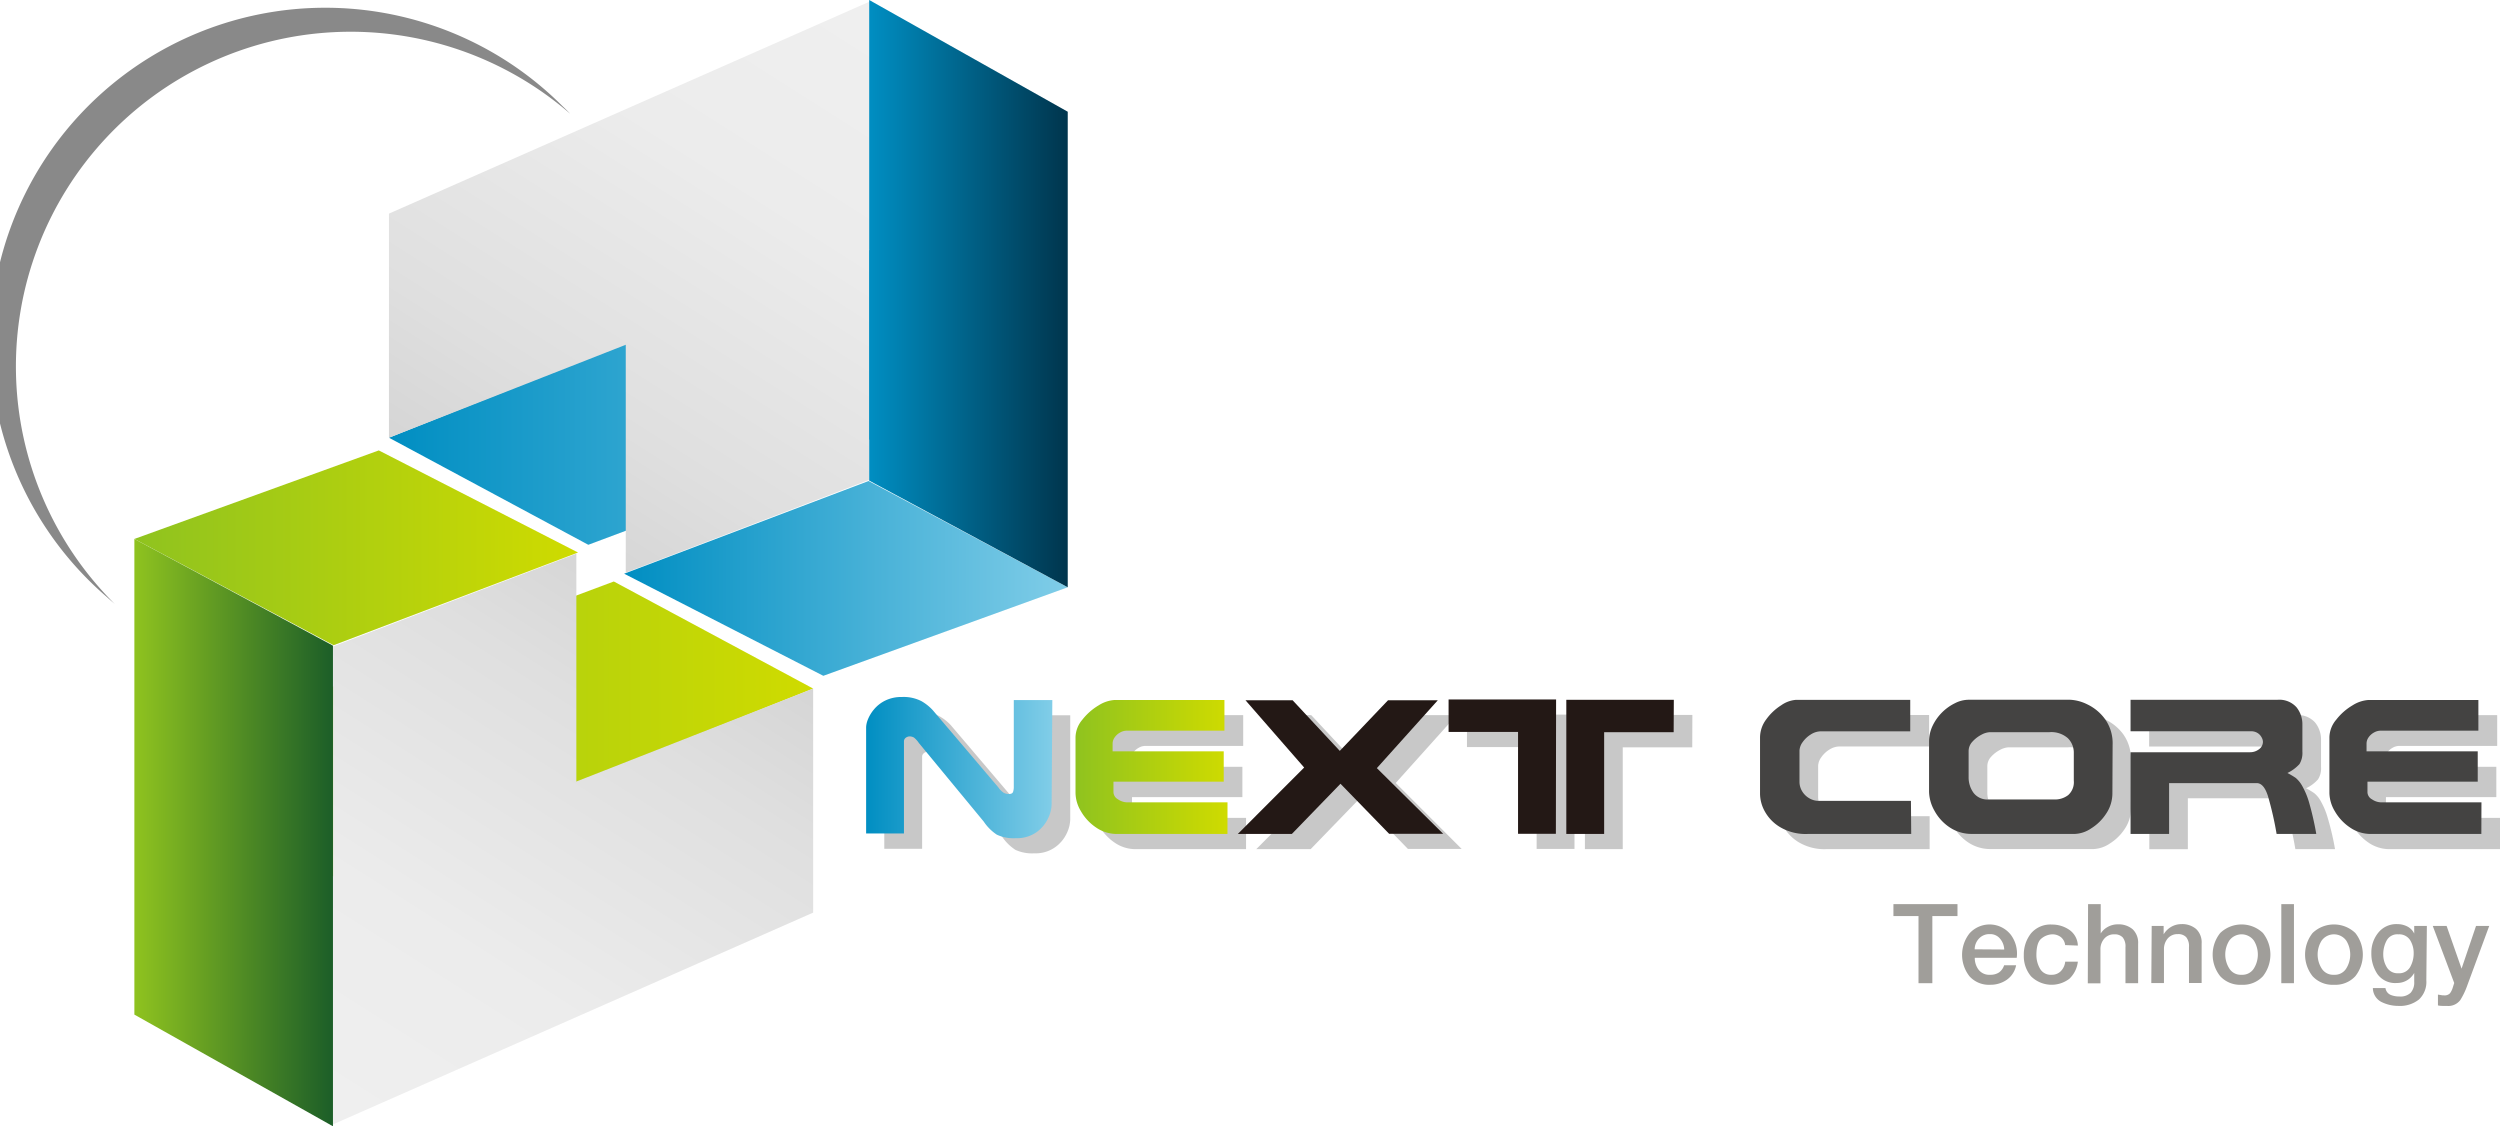 <svg xmlns="http://www.w3.org/2000/svg" xmlns:xlink="http://www.w3.org/1999/xlink" viewBox="0 0 462.52 208.36"><defs><style>.cls-1{fill:#a09e9a;}.cls-2{fill:#050505;opacity:0.22;}.cls-3{fill:url(#linear-gradient);}.cls-4{fill:url(#linear-gradient-2);}.cls-5{fill:#231815;}.cls-6{fill:#444342;}.cls-7{fill:url(#linear-gradient-3);}.cls-8{fill:url(#linear-gradient-4);}.cls-9{fill:url(#linear-gradient-5);}.cls-10{fill:url(#linear-gradient-6);}.cls-11{fill:url(#linear-gradient-7);}.cls-12{fill:url(#linear-gradient-8);}.cls-13{fill:url(#linear-gradient-9);}.cls-14{fill:url(#linear-gradient-10);}.cls-15{fill:url(#linear-gradient-11);}.cls-16{fill:url(#linear-gradient-12);}.cls-17{fill:#898989;}</style><linearGradient id="linear-gradient" x1="160.14" y1="142.01" x2="194.56" y2="142.01" gradientUnits="userSpaceOnUse"><stop offset="0" stop-color="#008ec2"/><stop offset="1" stop-color="#80cde8"/></linearGradient><linearGradient id="linear-gradient-2" x1="198.96" y1="141.88" x2="227.09" y2="141.88" gradientUnits="userSpaceOnUse"><stop offset="0" stop-color="#8fc31f"/><stop offset="1" stop-color="#cfdb00"/></linearGradient><linearGradient id="linear-gradient-3" x1="26.32" y1="135.07" x2="150.44" y2="135.07" xlink:href="#linear-gradient-2"/><linearGradient id="linear-gradient-4" x1="41.08" y1="267.38" x2="200.97" y2="15.87" gradientUnits="userSpaceOnUse"><stop offset="0.17" stop-color="#f0f0f0"/><stop offset="0.34" stop-color="#ececec"/><stop offset="0.51" stop-color="#dfdfdf"/><stop offset="0.69" stop-color="#cacaca"/><stop offset="0.88" stop-color="#adadad"/></linearGradient><linearGradient id="linear-gradient-5" x1="17.62" y1="252.48" x2="177.52" y2="0.96" xlink:href="#linear-gradient-4"/><linearGradient id="linear-gradient-6" x1="24.86" y1="101.35" x2="106.93" y2="101.35" xlink:href="#linear-gradient-2"/><linearGradient id="linear-gradient-7" x1="24.86" y1="154.04" x2="61.6" y2="154.04" gradientUnits="userSpaceOnUse"><stop offset="0" stop-color="#8fc31f"/><stop offset="1" stop-color="#1c5e28"/></linearGradient><linearGradient id="linear-gradient-8" x1="71.96" y1="73.3" x2="196.08" y2="73.3" xlink:href="#linear-gradient"/><linearGradient id="linear-gradient-9" x1="1489.12" y1="2081.34" x2="1649.02" y2="1829.83" gradientTransform="translate(1670.44 2022.33) rotate(180)" xlink:href="#linear-gradient-4"/><linearGradient id="linear-gradient-10" x1="1465.66" y1="2066.43" x2="1625.56" y2="1814.92" gradientTransform="translate(1670.44 2022.33) rotate(180)" xlink:href="#linear-gradient-4"/><linearGradient id="linear-gradient-11" x1="115.47" y1="107.01" x2="197.54" y2="107.01" xlink:href="#linear-gradient"/><linearGradient id="linear-gradient-12" x1="160.81" y1="54.33" x2="197.54" y2="54.33" gradientUnits="userSpaceOnUse"><stop offset="0" stop-color="#008ec2"/><stop offset="1" stop-color="#00354d"/></linearGradient></defs><title>logo_1</title><g id="레이어_2" data-name="레이어 2"><g id="Layer_1" data-name="Layer 1"><path class="cls-1" d="M350.3,167.27h11.85v2.21H357.5V181.9h-2.56V169.48H350.3Z"/><path class="cls-1" d="M365.35,177.2a3.57,3.57,0,0,0,.7,2.2,2.49,2.49,0,0,0,2.15.94,2.85,2.85,0,0,0,1.65-.44,2.64,2.64,0,0,0,.93-1.32H373a4.26,4.26,0,0,1-1.72,2.68,5.23,5.23,0,0,1-3.07.93,4.82,4.82,0,0,1-3.84-1.57,6.42,6.42,0,0,1,0-7.93,5,5,0,0,1,7.63.23,5.83,5.83,0,0,1,1.11,4.28Zm5.45-1.53a3.28,3.28,0,0,0-.77-2,2.32,2.32,0,0,0-1.89-.85,2.6,2.6,0,0,0-2,.81,2.92,2.92,0,0,0-.81,2Z"/><path class="cls-1" d="M382.07,174.85a2.2,2.2,0,0,0-.8-1.48,2.53,2.53,0,0,0-1.62-.51,3.3,3.3,0,0,0-1.9.72c-.67.48-1,1.52-1,3.13a5,5,0,0,0,.65,2.47,2.26,2.26,0,0,0,2.16,1.16,2.29,2.29,0,0,0,1.69-.65,2.92,2.92,0,0,0,.83-1.77h2.34a5.16,5.16,0,0,1-1.57,3.16,5.42,5.42,0,0,1-7.1-.46,5.81,5.81,0,0,1-1.33-3.91,6.32,6.32,0,0,1,1.31-4,4.7,4.7,0,0,1,3.92-1.66,5.58,5.58,0,0,1,3.22,1,3.67,3.67,0,0,1,1.55,2.89Z"/><path class="cls-1" d="M386.31,167.27h2.34v5.43h0a3.46,3.46,0,0,1,1.28-1.2,3.81,3.81,0,0,1,1.9-.49,4,4,0,0,1,2.74.92,3.45,3.45,0,0,1,1,2.69v7.28h-2.34v-6.66a2.62,2.62,0,0,0-.52-1.82,2,2,0,0,0-1.55-.56,2.32,2.32,0,0,0-1.86.81,2.91,2.91,0,0,0-.7,2v6.25h-2.34Z"/><path class="cls-1" d="M398.08,171.3h2.21v1.56l0,0a3.91,3.91,0,0,1,1.39-1.38,3.76,3.76,0,0,1,1.91-.51,3.94,3.94,0,0,1,2.73.92,3.42,3.42,0,0,1,1,2.69v7.28h-2.34v-6.66a2.62,2.62,0,0,0-.52-1.82,2,2,0,0,0-1.55-.56,2.35,2.35,0,0,0-1.87.81,3,3,0,0,0-.69,2v6.25h-2.34Z"/><path class="cls-1" d="M414.7,182.19a5,5,0,0,1-3.94-1.58,6.41,6.41,0,0,1,0-8,5.73,5.73,0,0,1,7.9,0,6.48,6.48,0,0,1,0,8A5,5,0,0,1,414.7,182.19Zm0-1.85a2.5,2.5,0,0,0,2.3-1.19,4.89,4.89,0,0,0,0-5.11,2.81,2.81,0,0,0-4.58,0,4.84,4.84,0,0,0,0,5.11A2.48,2.48,0,0,0,414.7,180.34Z"/><path class="cls-1" d="M422.06,167.27h2.34V181.9h-2.34Z"/><path class="cls-1" d="M431.8,182.19a5,5,0,0,1-3.95-1.58,6.44,6.44,0,0,1,0-8,5.73,5.73,0,0,1,7.9,0,6.44,6.44,0,0,1,0,8A5,5,0,0,1,431.8,182.19Zm0-1.85a2.48,2.48,0,0,0,2.29-1.19,4.89,4.89,0,0,0,0-5.11,2.81,2.81,0,0,0-4.58,0,4.84,4.84,0,0,0,0,5.11A2.5,2.5,0,0,0,431.8,180.34Z"/><path class="cls-1" d="M448.89,181.35a4.46,4.46,0,0,1-1.36,3.56,5.63,5.63,0,0,1-3.85,1.19,7,7,0,0,1-3.08-.72A2.92,2.92,0,0,1,439,182.8h2.33a1.61,1.61,0,0,0,1,1.28,4.26,4.26,0,0,0,1.6.28,2.71,2.71,0,0,0,2.07-.7,2.84,2.84,0,0,0,.65-2V180h0a3.61,3.61,0,0,1-3.18,1.86,4.05,4.05,0,0,1-3.63-1.65,6.79,6.79,0,0,1-1.12-3.92,5.77,5.77,0,0,1,1.27-3.72,4.27,4.27,0,0,1,3.53-1.6,4.08,4.08,0,0,1,1.84.43,2.85,2.85,0,0,1,1.29,1.32h0V171.3h2.34Zm-5.19-1.29a2.34,2.34,0,0,0,2.21-1.17,5.13,5.13,0,0,0,.64-2.52,4.53,4.53,0,0,0-.66-2.44,2.4,2.4,0,0,0-2.19-1.07,2.23,2.23,0,0,0-2.17,1.18,5.32,5.32,0,0,0-.61,2.51,4.57,4.57,0,0,0,.66,2.41A2.31,2.31,0,0,0,443.7,180.06Z"/><path class="cls-1" d="M450.08,171.3h2.56l2.77,7.91h0l2.68-7.91h2.44l-4.12,11.17a13.64,13.64,0,0,1-1.23,2.54,2.77,2.77,0,0,1-2.52,1.09q-.4,0-.81,0t-.81-.09v-2l.57.09a2.47,2.47,0,0,0,.54.05,1.35,1.35,0,0,0,1.12-.39,3.4,3.4,0,0,0,.52-1.08l.26-.82Z"/><path class="cls-2" d="M198,151.68a6.33,6.33,0,0,1-.66,2.53,6.56,6.56,0,0,1-2.17,2.56,6.22,6.22,0,0,1-3.8,1.1,7.38,7.38,0,0,1-3.51-.64,8.76,8.76,0,0,1-2.44-2.4l-12.05-14.54a4,4,0,0,0-.91-1,1.48,1.48,0,0,0-.84-.22,1.19,1.19,0,0,0-.68.26.8.8,0,0,0-.34.7v17h-7V137.31a4.38,4.38,0,0,1,.34-1.41,6.77,6.77,0,0,1,1.12-1.85,6.21,6.21,0,0,1,2.06-1.63,6.64,6.64,0,0,1,3.11-.67,7,7,0,0,1,3.61.78,8.53,8.53,0,0,1,2.1,1.67l12.14,14.28a3.47,3.47,0,0,0,1,1,1.94,1.94,0,0,0,.93.22c.42,0,.67-.13.77-.37a2.92,2.92,0,0,0,.15-1v-16H198Z"/><path class="cls-2" d="M230.53,157.1H210.11a6.81,6.81,0,0,1-3.9-1.21,9.2,9.2,0,0,1-2.79-3,6.84,6.84,0,0,1-1-3.36V139.16a5.2,5.2,0,0,1,1.27-3.22,10.79,10.79,0,0,1,3-2.64,6.29,6.29,0,0,1,3-1H230V138H211.94a2.46,2.46,0,0,0-1.26.34,2.83,2.83,0,0,0-1,.89,1.94,1.94,0,0,0-.39,1.18v1.45h20.56v5.61H209.43v2a1.55,1.55,0,0,0,.86,1.28,3,3,0,0,0,1.65.56h18.59Z"/><path class="cls-2" d="M270.42,157.06h-9.94l-9-9.26-9,9.3H232.42l12.3-12.35-10.84-12.44h8.71l8.73,9.36,8.92-9.36h9.24l-11.26,12.55Z"/><path class="cls-2" d="M291.29,157.06h-7V138.21H271.4v-6h19.89Zm21.79-18.8H300.22V157.1h-7V132.27h19.88Z"/><path class="cls-2" d="M357,157.1H337.86a9.3,9.3,0,0,1-5-1.23,7.8,7.8,0,0,1-2.89-2.94,6.93,6.93,0,0,1-.9-3.21V139.2a5.62,5.62,0,0,1,1.16-3.31,9.68,9.68,0,0,1,2.77-2.61,5.43,5.43,0,0,1,2.7-1H356.9v5.82H340.34a3.54,3.54,0,0,0-1.87.57,5,5,0,0,0-1.51,1.42,2.88,2.88,0,0,0-.59,1.59v5.82a3.25,3.25,0,0,0,.45,1.62,3.6,3.6,0,0,0,1.3,1.33A3.48,3.48,0,0,0,340,151h17Z"/><path class="cls-2" d="M394.25,149.55a6.7,6.7,0,0,1-1.15,3.79,9,9,0,0,1-2.8,2.74,5.8,5.8,0,0,1-2.92,1H368.3a7.3,7.3,0,0,1-4.17-1.23,8.52,8.52,0,0,1-2.79-3.07,7.36,7.36,0,0,1-1-3.51V140a6.74,6.74,0,0,1,.66-2.92,9,9,0,0,1,1.76-2.47,8.94,8.94,0,0,1,2.38-1.69,5.65,5.65,0,0,1,2.47-.63h18.78a7.93,7.93,0,0,1,3.12.84,8.66,8.66,0,0,1,3.29,2.69,7.73,7.73,0,0,1,1.43,4.82Zm-7.13-2.34v-5.09a3.81,3.81,0,0,0-1.09-2.73,4.63,4.63,0,0,0-3.44-1.13h-11a3.8,3.8,0,0,0-1.58.48,5.9,5.9,0,0,0-1.65,1.28,2.58,2.58,0,0,0-.69,1.7v4.86a4.85,4.85,0,0,0,.93,2.93,3.21,3.21,0,0,0,2.72,1.2h12.24a4,4,0,0,0,2.52-.81A3.19,3.19,0,0,0,387.12,147.21Z"/><path class="cls-2" d="M432,157.1h-7.34a59.36,59.36,0,0,0-1.59-7c-.51-1.61-1.21-2.41-2.1-2.41h-16.2v9.42h-7.13V142h22.12a2.68,2.68,0,0,0,1.64-.55,1.67,1.67,0,0,0,.73-1.41,1.82,1.82,0,0,0-.24-.81,2.14,2.14,0,0,0-2-1.11H397.61v-5.82h27.16a4.26,4.26,0,0,1,3.55,1.38,5,5,0,0,1,1.09,3.21v5a3.81,3.81,0,0,1-.55,2.29,7,7,0,0,1-2.22,1.66,13.29,13.29,0,0,1,1.54.92,5,5,0,0,1,1.14,1.39,13.9,13.9,0,0,1,1.33,3.18A50.06,50.06,0,0,1,432,157.1Z"/><path class="cls-2" d="M462.52,157.1H442.09a6.83,6.83,0,0,1-3.9-1.21,9.2,9.2,0,0,1-2.79-3,6.84,6.84,0,0,1-1-3.36V139.16a5.2,5.2,0,0,1,1.27-3.22,10.93,10.93,0,0,1,3-2.64,6.29,6.29,0,0,1,3-1H462V138H443.93a2.49,2.49,0,0,0-1.27.34,2.92,2.92,0,0,0-1,.89,2,2,0,0,0-.39,1.18v1.45h20.57v5.61H441.42v2a1.55,1.55,0,0,0,.86,1.28,3,3,0,0,0,1.65.56h18.59Z"/><path class="cls-3" d="M194.56,148.88a6.33,6.33,0,0,1-.66,2.53,6.63,6.63,0,0,1-2.16,2.57,6.31,6.31,0,0,1-3.81,1.09,7.27,7.27,0,0,1-3.51-.65A8.69,8.69,0,0,1,182,152l-12-14.54a4.51,4.51,0,0,0-.9-1,1.59,1.59,0,0,0-.84-.22,1.21,1.21,0,0,0-.68.25.82.82,0,0,0-.34.71v17h-7V134.51a4.37,4.37,0,0,1,.33-1.41,6.87,6.87,0,0,1,1.12-1.85,6.36,6.36,0,0,1,2.07-1.63,6.74,6.74,0,0,1,3.11-.67,7.2,7.2,0,0,1,3.61.77,8.75,8.75,0,0,1,2.1,1.68l12.13,14.28a3.61,3.61,0,0,0,1,1,2,2,0,0,0,.94.22c.41,0,.67-.13.77-.38a2.86,2.86,0,0,0,.14-1v-16h7.13Z"/><path class="cls-4" d="M227.09,154.29H206.66a6.76,6.76,0,0,1-3.9-1.21,9,9,0,0,1-2.78-3,6.7,6.7,0,0,1-1-3.35V136.36a5.2,5.2,0,0,1,1.27-3.22,10.93,10.93,0,0,1,3-2.64,6.29,6.29,0,0,1,3-1h20.28v5.68H208.5a2.49,2.49,0,0,0-1.27.34,2.92,2.92,0,0,0-1,.89,2,2,0,0,0-.39,1.18V139h20.56v5.61H206v2a1.58,1.58,0,0,0,.85,1.28,3.09,3.09,0,0,0,1.66.55h18.59Z"/><path class="cls-5" d="M267,154.26H257L248,145l-9,9.29H229L241.28,142l-10.85-12.44h8.72l8.72,9.36,8.92-9.36H266l-11.27,12.55Z"/><path class="cls-5" d="M287.85,154.26h-7V135.41H268v-6h19.89Zm21.79-18.8H296.78v18.83h-7V129.47h19.89Z"/><path class="cls-6" d="M353.59,154.29H334.41a9.26,9.26,0,0,1-5-1.22,7.76,7.76,0,0,1-2.9-2.94,6.88,6.88,0,0,1-.89-3.21V136.4a5.61,5.61,0,0,1,1.15-3.31,9.94,9.94,0,0,1,2.77-2.61,5.5,5.5,0,0,1,2.7-1h21.17v5.82H336.89a3.51,3.51,0,0,0-1.86.57,5.17,5.17,0,0,0-1.52,1.42,2.88,2.88,0,0,0-.59,1.59v5.82a3.36,3.36,0,0,0,.45,1.62,3.68,3.68,0,0,0,1.3,1.33,3.47,3.47,0,0,0,1.87.52h17Z"/><path class="cls-6" d="M390.81,146.75a6.71,6.71,0,0,1-1.16,3.79,8.91,8.91,0,0,1-2.8,2.74,5.74,5.74,0,0,1-2.92,1H364.86a7.25,7.25,0,0,1-4.17-1.22,8.64,8.64,0,0,1-2.8-3.07,7.48,7.48,0,0,1-1-3.51v-9.32a6.74,6.74,0,0,1,.67-2.91,8.95,8.95,0,0,1,4.14-4.16,5.62,5.62,0,0,1,2.47-.63H383a8,8,0,0,1,3.12.83,8.71,8.71,0,0,1,3.29,2.7,7.68,7.68,0,0,1,1.44,4.82Zm-7.14-2.34v-5.09a3.77,3.77,0,0,0-1.09-2.74,4.63,4.63,0,0,0-3.44-1.12h-11a3.61,3.61,0,0,0-1.58.48,5.9,5.9,0,0,0-1.65,1.28,2.54,2.54,0,0,0-.7,1.7v4.86a4.85,4.85,0,0,0,.94,2.94,3.21,3.21,0,0,0,2.71,1.19h12.24a4,4,0,0,0,2.53-.81A3.19,3.19,0,0,0,383.67,144.41Z"/><path class="cls-6" d="M428.53,154.29h-7.34a61.31,61.31,0,0,0-1.6-7c-.51-1.61-1.2-2.41-2.09-2.41H401.3v9.41h-7.13V139.17h22.12a2.68,2.68,0,0,0,1.64-.55,1.69,1.69,0,0,0,.73-1.41,1.78,1.78,0,0,0-.25-.8,2.11,2.11,0,0,0-.73-.79,2.23,2.23,0,0,0-1.26-.33H394.17v-5.82h27.15a4.26,4.26,0,0,1,3.55,1.38,5,5,0,0,1,1.09,3.21v5a3.94,3.94,0,0,1-.54,2.3,7.2,7.2,0,0,1-2.23,1.65,15.34,15.34,0,0,1,1.55.92,5.38,5.38,0,0,1,1.14,1.39,14.37,14.37,0,0,1,1.33,3.18A55,55,0,0,1,428.53,154.29Z"/><path class="cls-6" d="M459.07,154.29H438.65a6.74,6.74,0,0,1-3.9-1.21,9,9,0,0,1-2.79-3,6.78,6.78,0,0,1-1-3.35V136.36a5.2,5.2,0,0,1,1.27-3.22,10.65,10.65,0,0,1,3-2.64,6.29,6.29,0,0,1,3-1h20.29v5.68H440.48a2.52,2.52,0,0,0-1.27.34,2.92,2.92,0,0,0-1,.89,2,2,0,0,0-.38,1.18V139H458.4v5.61H438v2a1.55,1.55,0,0,0,.85,1.28,3.06,3.06,0,0,0,1.65.55h18.59Z"/><polygon class="cls-7" points="150.44 127.39 62.29 162.56 26.32 140.22 113.56 107.58 150.44 127.39"/><polygon class="cls-8" points="150.44 168.84 61.06 208.26 61.06 162.47 150.44 127.39 150.44 168.84"/><polygon class="cls-9" points="61.62 119.59 61.62 197.33 106.63 176.15 106.63 102.43 61.62 119.59"/><polygon class="cls-10" points="106.94 102.22 61.72 119.37 24.86 99.71 70.08 83.33 106.94 102.22"/><polygon class="cls-11" points="61.6 208.37 24.86 187.71 24.86 99.71 61.6 119.45 61.6 208.37"/><polygon class="cls-12" points="71.96 80.98 160.12 45.82 196.08 68.14 108.84 100.79 71.96 80.98"/><polygon class="cls-13" points="71.96 39.52 161.34 0.09 161.34 45.9 71.96 80.98 71.96 39.52"/><polygon class="cls-14" points="160.78 88.78 160.78 11.04 115.77 32.22 115.77 105.94 160.78 88.78"/><polygon class="cls-15" points="115.47 106.14 160.69 88.99 197.54 108.65 152.32 125.03 115.47 106.14"/><polygon class="cls-16" points="160.81 0 197.54 20.67 197.54 108.65 160.81 88.92 160.81 0"/><path class="cls-17" d="M19.79,110.47c.48.45,1,.87,1.46,1.29a61.93,61.93,0,0,1,84.25-90.7c-.45-.47-.9-.93-1.38-1.37a62,62,0,1,0-84.33,90.78Z"/></g></g></svg>